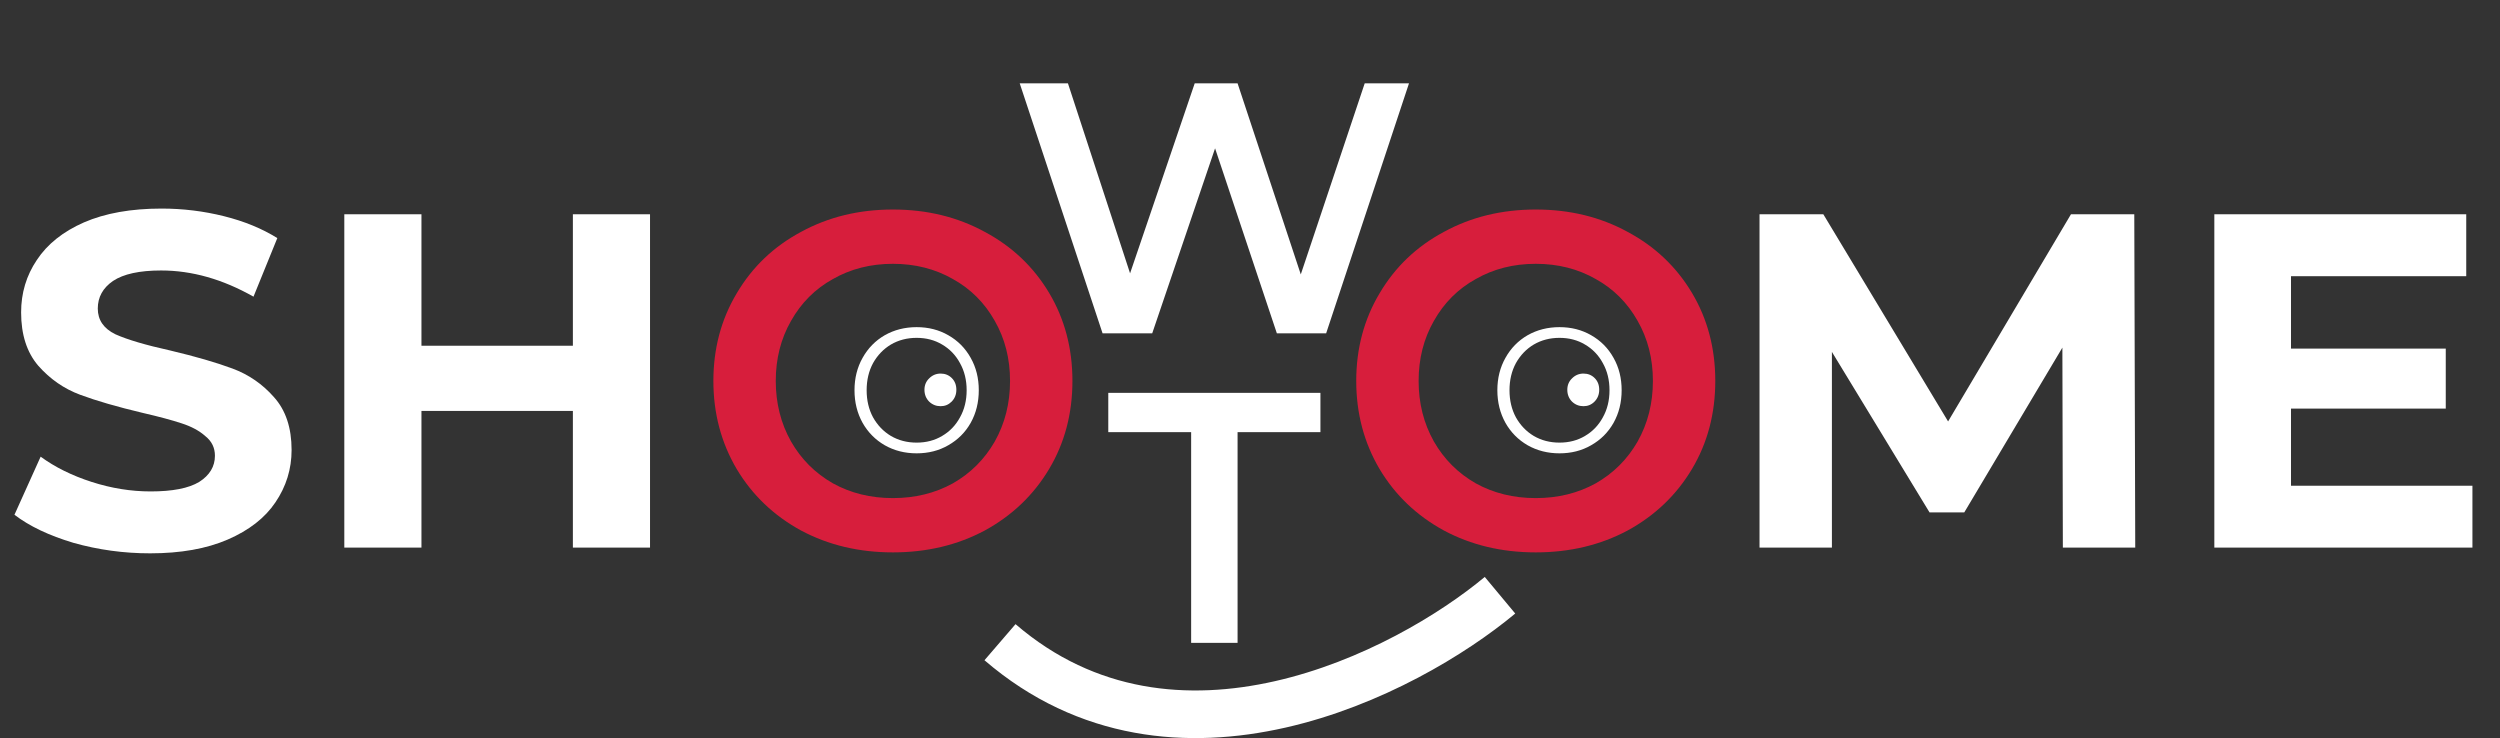 <svg width="105" height="31" viewBox="0 0 105 31" fill="none" xmlns="http://www.w3.org/2000/svg">
<rect x="0" y="0" width="105" height="31" fill="#333333" stroke="none"/>
<path d="M37.502 23.2C36.075 23.2 34.789 22.893 33.642 22.28C32.495 21.653 31.595 20.793 30.942 19.7C30.289 18.593 29.962 17.36 29.962 16C29.962 14.64 30.289 13.413 30.942 12.32C31.595 11.213 32.495 10.353 33.642 9.74C34.789 9.113 36.075 8.8 37.502 8.8C38.929 8.8 40.215 9.113 41.362 9.74C42.509 10.353 43.409 11.207 44.062 12.3C44.715 13.393 45.042 14.627 45.042 16C45.042 17.373 44.715 18.607 44.062 19.7C43.409 20.793 42.509 21.653 41.362 22.28C40.215 22.893 38.929 23.2 37.502 23.2ZM37.502 20.92C38.435 20.92 39.275 20.713 40.022 20.3C40.769 19.873 41.355 19.287 41.782 18.54C42.209 17.78 42.422 16.933 42.422 16C42.422 15.067 42.209 14.227 41.782 13.48C41.355 12.72 40.769 12.133 40.022 11.72C39.275 11.293 38.435 11.08 37.502 11.08C36.569 11.08 35.729 11.293 34.982 11.72C34.235 12.133 33.649 12.72 33.222 13.48C32.795 14.227 32.582 15.067 32.582 16C32.582 16.933 32.795 17.78 33.222 18.54C33.649 19.287 34.235 19.873 34.982 20.3C35.729 20.713 36.569 20.92 37.502 20.92Z" fill="#D71E3C"/>
<path d="M6.307 23.24C5.2 23.24 4.127 23.093 3.087 22.8C2.06 22.493 1.234 22.1 0.607 21.62L1.707 19.18C2.307 19.62 3.02 19.973 3.847 20.24C4.674 20.507 5.5 20.64 6.327 20.64C7.247 20.64 7.927 20.507 8.367 20.24C8.807 19.96 9.027 19.593 9.027 19.14C9.027 18.807 8.894 18.533 8.627 18.32C8.374 18.093 8.04 17.913 7.627 17.78C7.227 17.647 6.68 17.5 5.987 17.34C4.92 17.087 4.047 16.833 3.367 16.58C2.687 16.327 2.1 15.92 1.607 15.36C1.127 14.8 0.887 14.053 0.887 13.12C0.887 12.307 1.107 11.573 1.547 10.92C1.987 10.253 2.647 9.727 3.527 9.34C4.42 8.953 5.507 8.76 6.787 8.76C7.68 8.76 8.554 8.867 9.407 9.08C10.26 9.293 11.007 9.6 11.647 10L10.647 12.46C9.354 11.727 8.06 11.36 6.767 11.36C5.86 11.36 5.187 11.507 4.747 11.8C4.32 12.093 4.107 12.48 4.107 12.96C4.107 13.44 4.354 13.8 4.847 14.04C5.354 14.267 6.12 14.493 7.147 14.72C8.214 14.973 9.087 15.227 9.767 15.48C10.447 15.733 11.027 16.133 11.507 16.68C12 17.227 12.247 17.967 12.247 18.9C12.247 19.7 12.02 20.433 11.567 21.1C11.127 21.753 10.46 22.273 9.567 22.66C8.674 23.047 7.587 23.24 6.307 23.24ZM27.301 9V23H24.061V17.26H17.701V23H14.461V9H17.701V14.52H24.061V9H27.301Z" fill="white"/>
<path d="M64.502 23.2C63.075 23.2 61.789 22.893 60.642 22.28C59.495 21.653 58.595 20.793 57.942 19.7C57.289 18.593 56.962 17.36 56.962 16C56.962 14.64 57.289 13.413 57.942 12.32C58.595 11.213 59.495 10.353 60.642 9.74C61.789 9.113 63.075 8.8 64.502 8.8C65.929 8.8 67.215 9.113 68.362 9.74C69.509 10.353 70.409 11.207 71.062 12.3C71.715 13.393 72.042 14.627 72.042 16C72.042 17.373 71.715 18.607 71.062 19.7C70.409 20.793 69.509 21.653 68.362 22.28C67.215 22.893 65.929 23.2 64.502 23.2ZM64.502 20.92C65.435 20.92 66.275 20.713 67.022 20.3C67.769 19.873 68.355 19.287 68.782 18.54C69.209 17.78 69.422 16.933 69.422 16C69.422 15.067 69.209 14.227 68.782 13.48C68.355 12.72 67.769 12.133 67.022 11.72C66.275 11.293 65.435 11.08 64.502 11.08C63.569 11.08 62.729 11.293 61.982 11.72C61.235 12.133 60.649 12.72 60.222 13.48C59.795 14.227 59.582 15.067 59.582 16C59.582 16.933 59.795 17.78 60.222 18.54C60.649 19.287 61.235 19.873 61.982 20.3C62.729 20.713 63.569 20.92 64.502 20.92Z" fill="#D71E3C"/>
<path d="M86.64 23L86.62 14.6L82.5 21.52H81.04L76.94 14.78V23H73.9V9H76.58L81.82 17.7L86.98 9H89.64L89.68 23H86.64ZM103.842 20.4V23H93.002V9H103.582V11.6H96.222V14.64H102.722V17.16H96.222V20.4H103.842Z" fill="white"/>
<path d="M66.507 17.06C66.32 17.06 66.16 16.997 66.027 16.87C65.894 16.737 65.827 16.57 65.827 16.37C65.827 16.177 65.894 16.017 66.027 15.89C66.16 15.757 66.32 15.69 66.507 15.69C66.694 15.69 66.85 15.753 66.977 15.88C67.104 16.007 67.167 16.17 67.167 16.37C67.167 16.57 67.1 16.737 66.967 16.87C66.841 16.997 66.687 17.06 66.507 17.06Z" fill="white"/>
<path d="M59.178 3.5L55.698 14H53.628L51.033 6.23L48.393 14H46.308L42.828 3.5H44.853L47.463 11.48L50.178 3.5H51.978L54.633 11.525L57.318 3.5H59.178Z" fill="white"/>
<path d="M50.028 18.15H46.548V16.5H55.458V18.15H51.978V27H50.028V18.15Z" fill="white"/>
<path d="M38.499 19.04C38.006 19.04 37.559 18.927 37.159 18.7C36.766 18.473 36.456 18.16 36.229 17.76C36.003 17.353 35.889 16.897 35.889 16.39C35.889 15.883 36.003 15.43 36.229 15.03C36.456 14.623 36.766 14.307 37.159 14.08C37.559 13.853 38.006 13.74 38.499 13.74C38.993 13.74 39.436 13.853 39.829 14.08C40.229 14.307 40.543 14.623 40.769 15.03C40.996 15.43 41.109 15.883 41.109 16.39C41.109 16.897 40.996 17.353 40.769 17.76C40.543 18.16 40.229 18.473 39.829 18.7C39.436 18.927 38.993 19.04 38.499 19.04ZM38.499 18.59C38.899 18.59 39.256 18.497 39.569 18.31C39.889 18.123 40.139 17.863 40.319 17.53C40.506 17.197 40.599 16.817 40.599 16.39C40.599 15.963 40.506 15.583 40.319 15.25C40.139 14.917 39.889 14.657 39.569 14.47C39.256 14.283 38.899 14.19 38.499 14.19C38.099 14.19 37.739 14.283 37.419 14.47C37.106 14.657 36.856 14.917 36.669 15.25C36.489 15.583 36.399 15.963 36.399 16.39C36.399 16.817 36.489 17.197 36.669 17.53C36.856 17.863 37.106 18.123 37.419 18.31C37.739 18.497 38.099 18.59 38.499 18.59Z" fill="white"/>
<path d="M65.499 19.04C65.006 19.04 64.559 18.927 64.159 18.7C63.766 18.473 63.456 18.16 63.229 17.76C63.003 17.353 62.889 16.897 62.889 16.39C62.889 15.883 63.003 15.43 63.229 15.03C63.456 14.623 63.766 14.307 64.159 14.08C64.559 13.853 65.006 13.74 65.499 13.74C65.993 13.74 66.436 13.853 66.829 14.08C67.229 14.307 67.543 14.623 67.769 15.03C67.996 15.43 68.109 15.883 68.109 16.39C68.109 16.897 67.996 17.353 67.769 17.76C67.543 18.16 67.229 18.473 66.829 18.7C66.436 18.927 65.993 19.04 65.499 19.04ZM65.499 18.59C65.899 18.59 66.256 18.497 66.569 18.31C66.889 18.123 67.139 17.863 67.319 17.53C67.506 17.197 67.599 16.817 67.599 16.39C67.599 15.963 67.506 15.583 67.319 15.25C67.139 14.917 66.889 14.657 66.569 14.47C66.256 14.283 65.899 14.19 65.499 14.19C65.099 14.19 64.739 14.283 64.419 14.47C64.106 14.657 63.856 14.917 63.669 15.25C63.489 15.583 63.399 15.963 63.399 16.39C63.399 16.817 63.489 17.197 63.669 17.53C63.856 17.863 64.106 18.123 64.419 18.31C64.739 18.497 65.099 18.59 65.499 18.59Z" fill="white"/>
<path d="M39.507 17.06C39.321 17.06 39.16 16.997 39.027 16.87C38.894 16.737 38.827 16.57 38.827 16.37C38.827 16.177 38.894 16.017 39.027 15.89C39.16 15.757 39.321 15.69 39.507 15.69C39.694 15.69 39.85 15.753 39.977 15.88C40.104 16.007 40.167 16.17 40.167 16.37C40.167 16.57 40.1 16.737 39.967 16.87C39.84 16.997 39.687 17.06 39.507 17.06Z" fill="white"/>
<path d="M42 26.972C49.331 33.281 59.054 28.286 63 25" stroke="white" stroke-width="2"/>
</svg>
